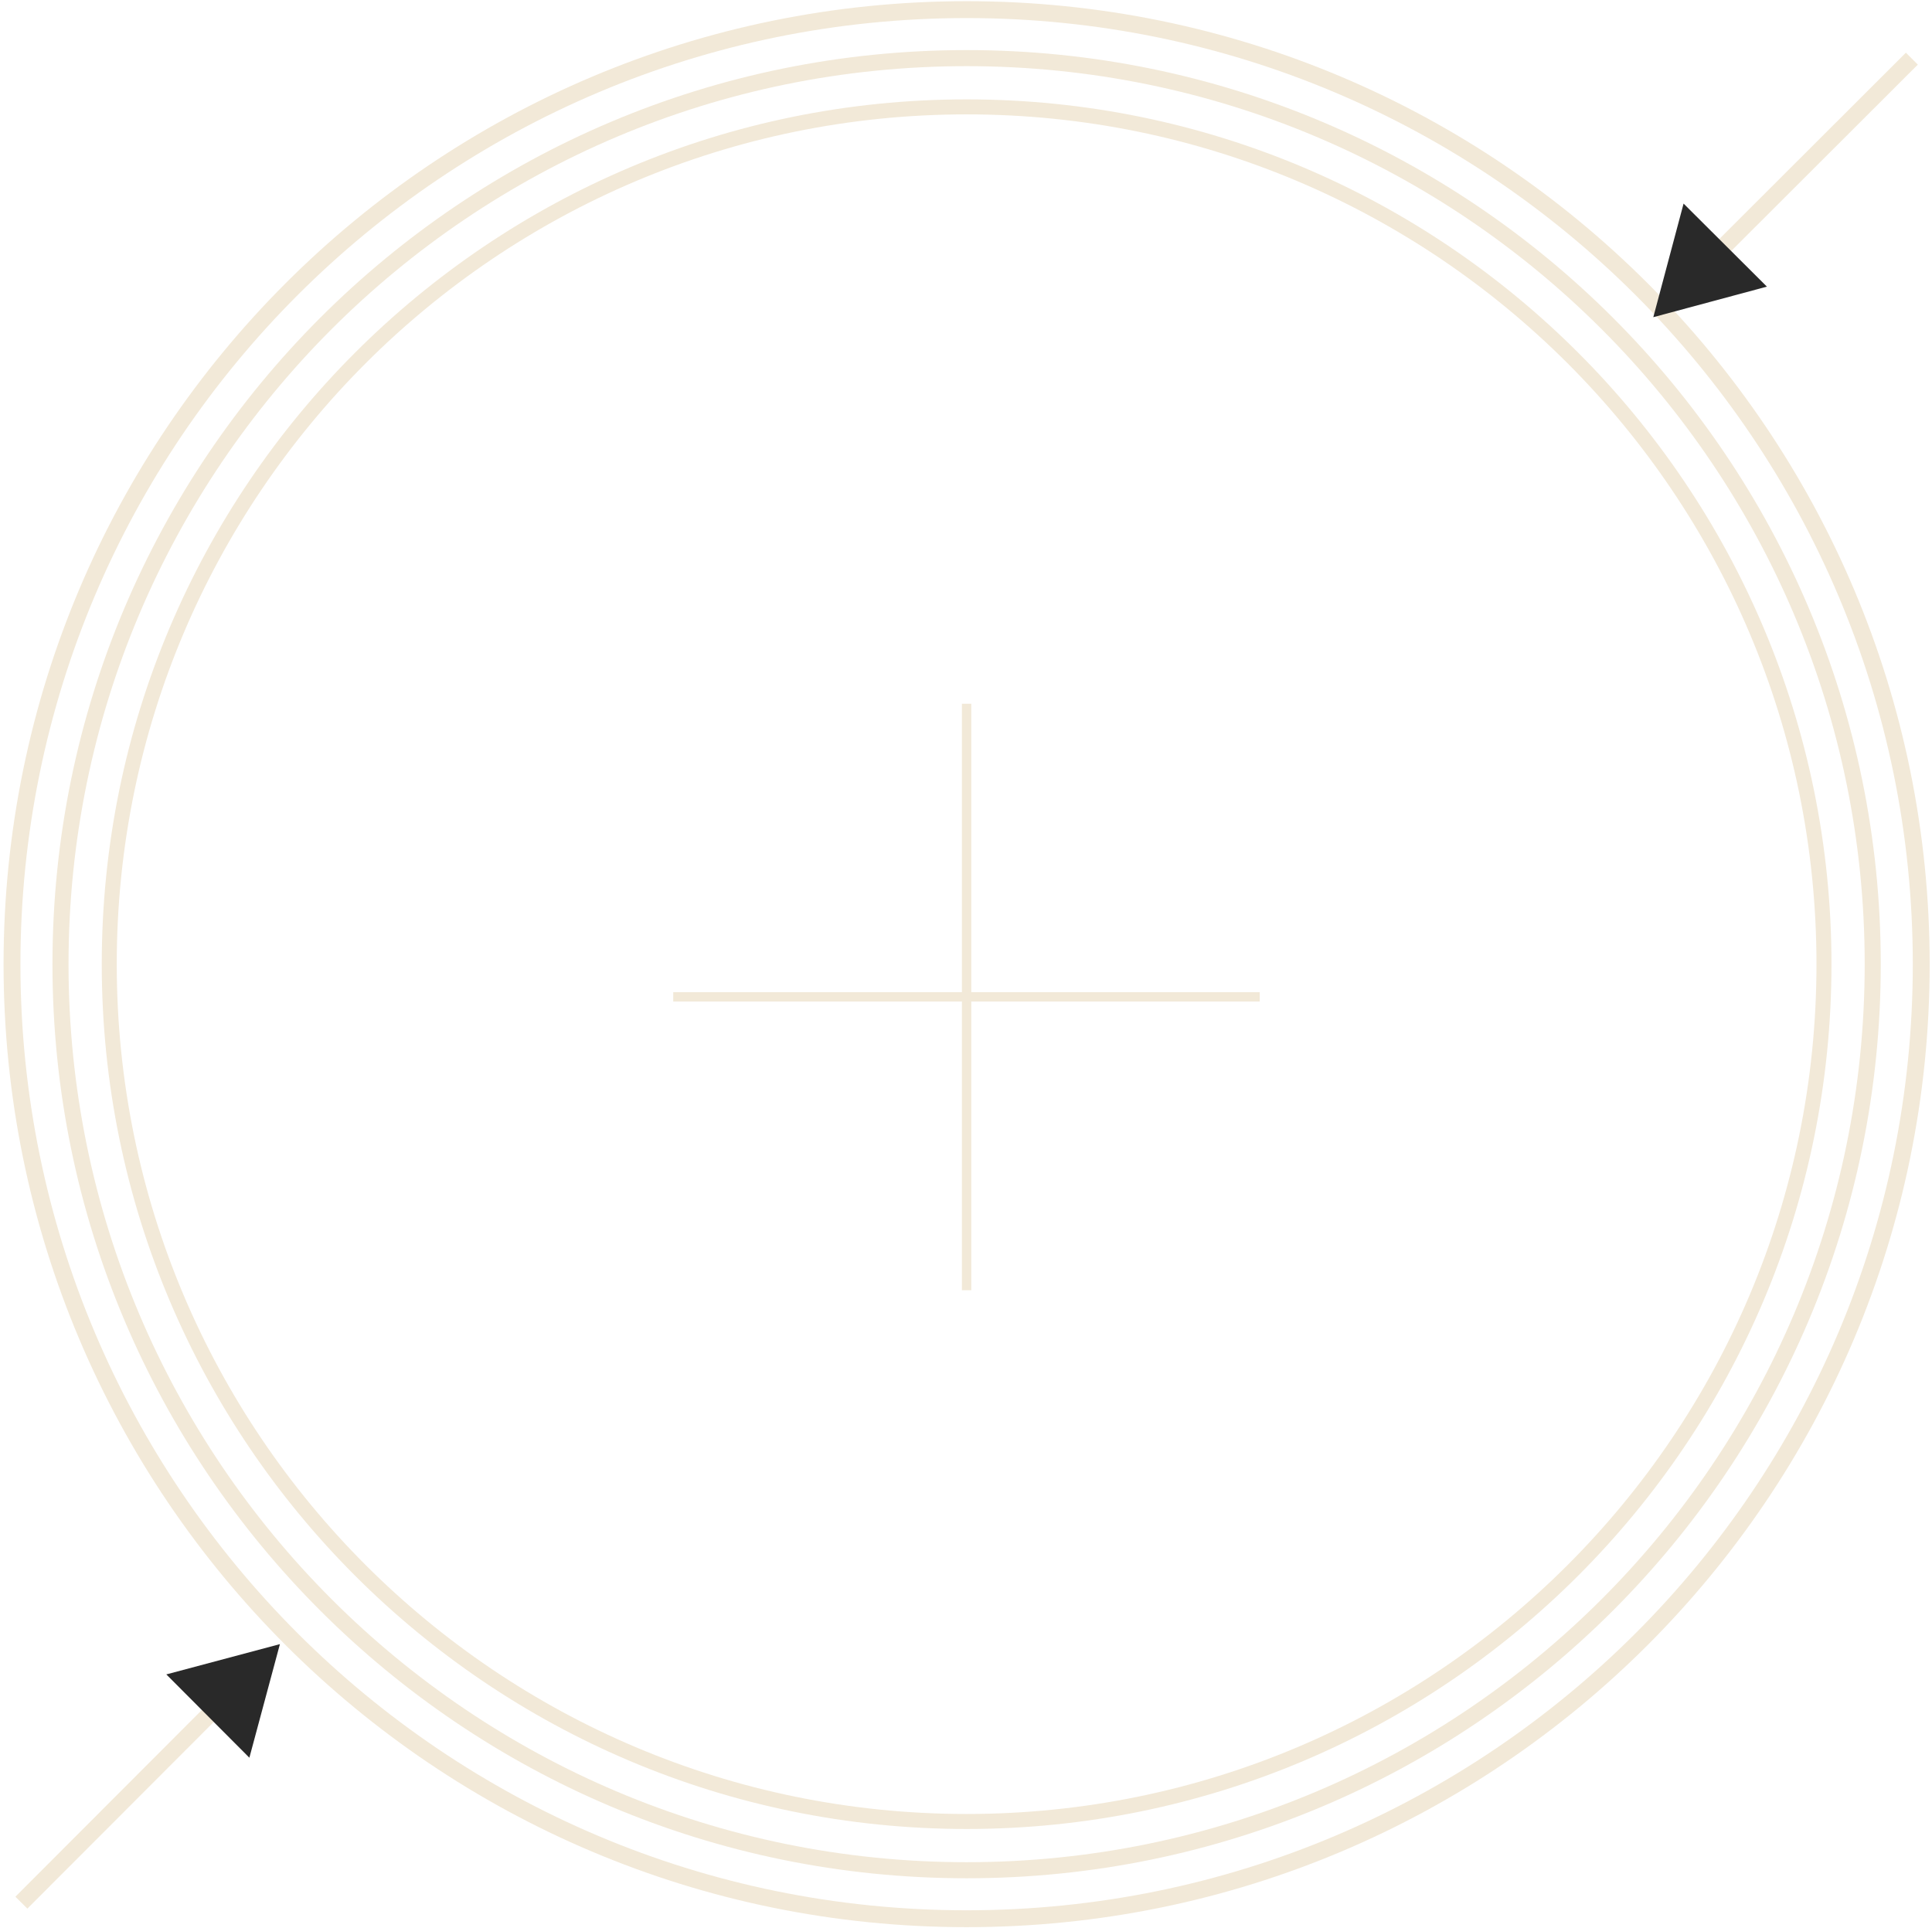 <svg width="537" height="536" viewBox="0 0 537 536" fill="none" xmlns="http://www.w3.org/2000/svg">
<path d="M268.671 533.348C415.212 533.348 534.007 414.553 534.007 268.012C534.007 121.471 415.212 2.676 268.671 2.676C122.13 2.676 3.334 121.471 3.334 268.012C3.334 414.553 122.13 533.348 268.671 533.348Z" stroke="#F2E9D8" stroke-width="4.692" stroke-miterlimit="10"/>
<path d="M268.671 519.869C407.767 519.869 520.527 407.109 520.527 268.012C520.527 128.915 407.767 16.155 268.671 16.155C129.574 16.155 16.814 128.915 16.814 268.012C16.814 407.109 129.574 519.869 268.671 519.869Z" stroke="#F2E9D8" stroke-width="4.468" stroke-miterlimit="10"/>
<path d="M268.67 506.316C400.282 506.316 506.974 399.624 506.974 268.013C506.974 136.401 400.282 29.709 268.67 29.709C137.059 29.709 30.367 136.401 30.367 268.013C30.367 399.624 137.059 506.316 268.67 506.316Z" stroke="#F2E9D8" stroke-width="4.17" stroke-miterlimit="10"/>
<path d="M187.127 277.096H350.141" stroke="#F2E9D8" stroke-width="2.606" stroke-miterlimit="10"/>
<path d="M268.67 195.626V358.641" stroke="#F2E9D8" stroke-width="2.606" stroke-miterlimit="10"/>
<path d="M5.942 528.88L61.124 473.623" stroke="#F2E9D8" stroke-width="4.692" stroke-miterlimit="10"/>
<path d="M69.313 488.592L77.803 457.017L46.227 465.432L69.313 488.592Z" fill="#292929"/>
<path d="M531.402 16.302L476.146 71.485" stroke="#F2E9D8" stroke-width="4.692" stroke-miterlimit="10"/>
<path d="M467.951 56.592L459.536 88.167L491.111 79.677L467.951 56.592Z" fill="#292929"/>
</svg>
